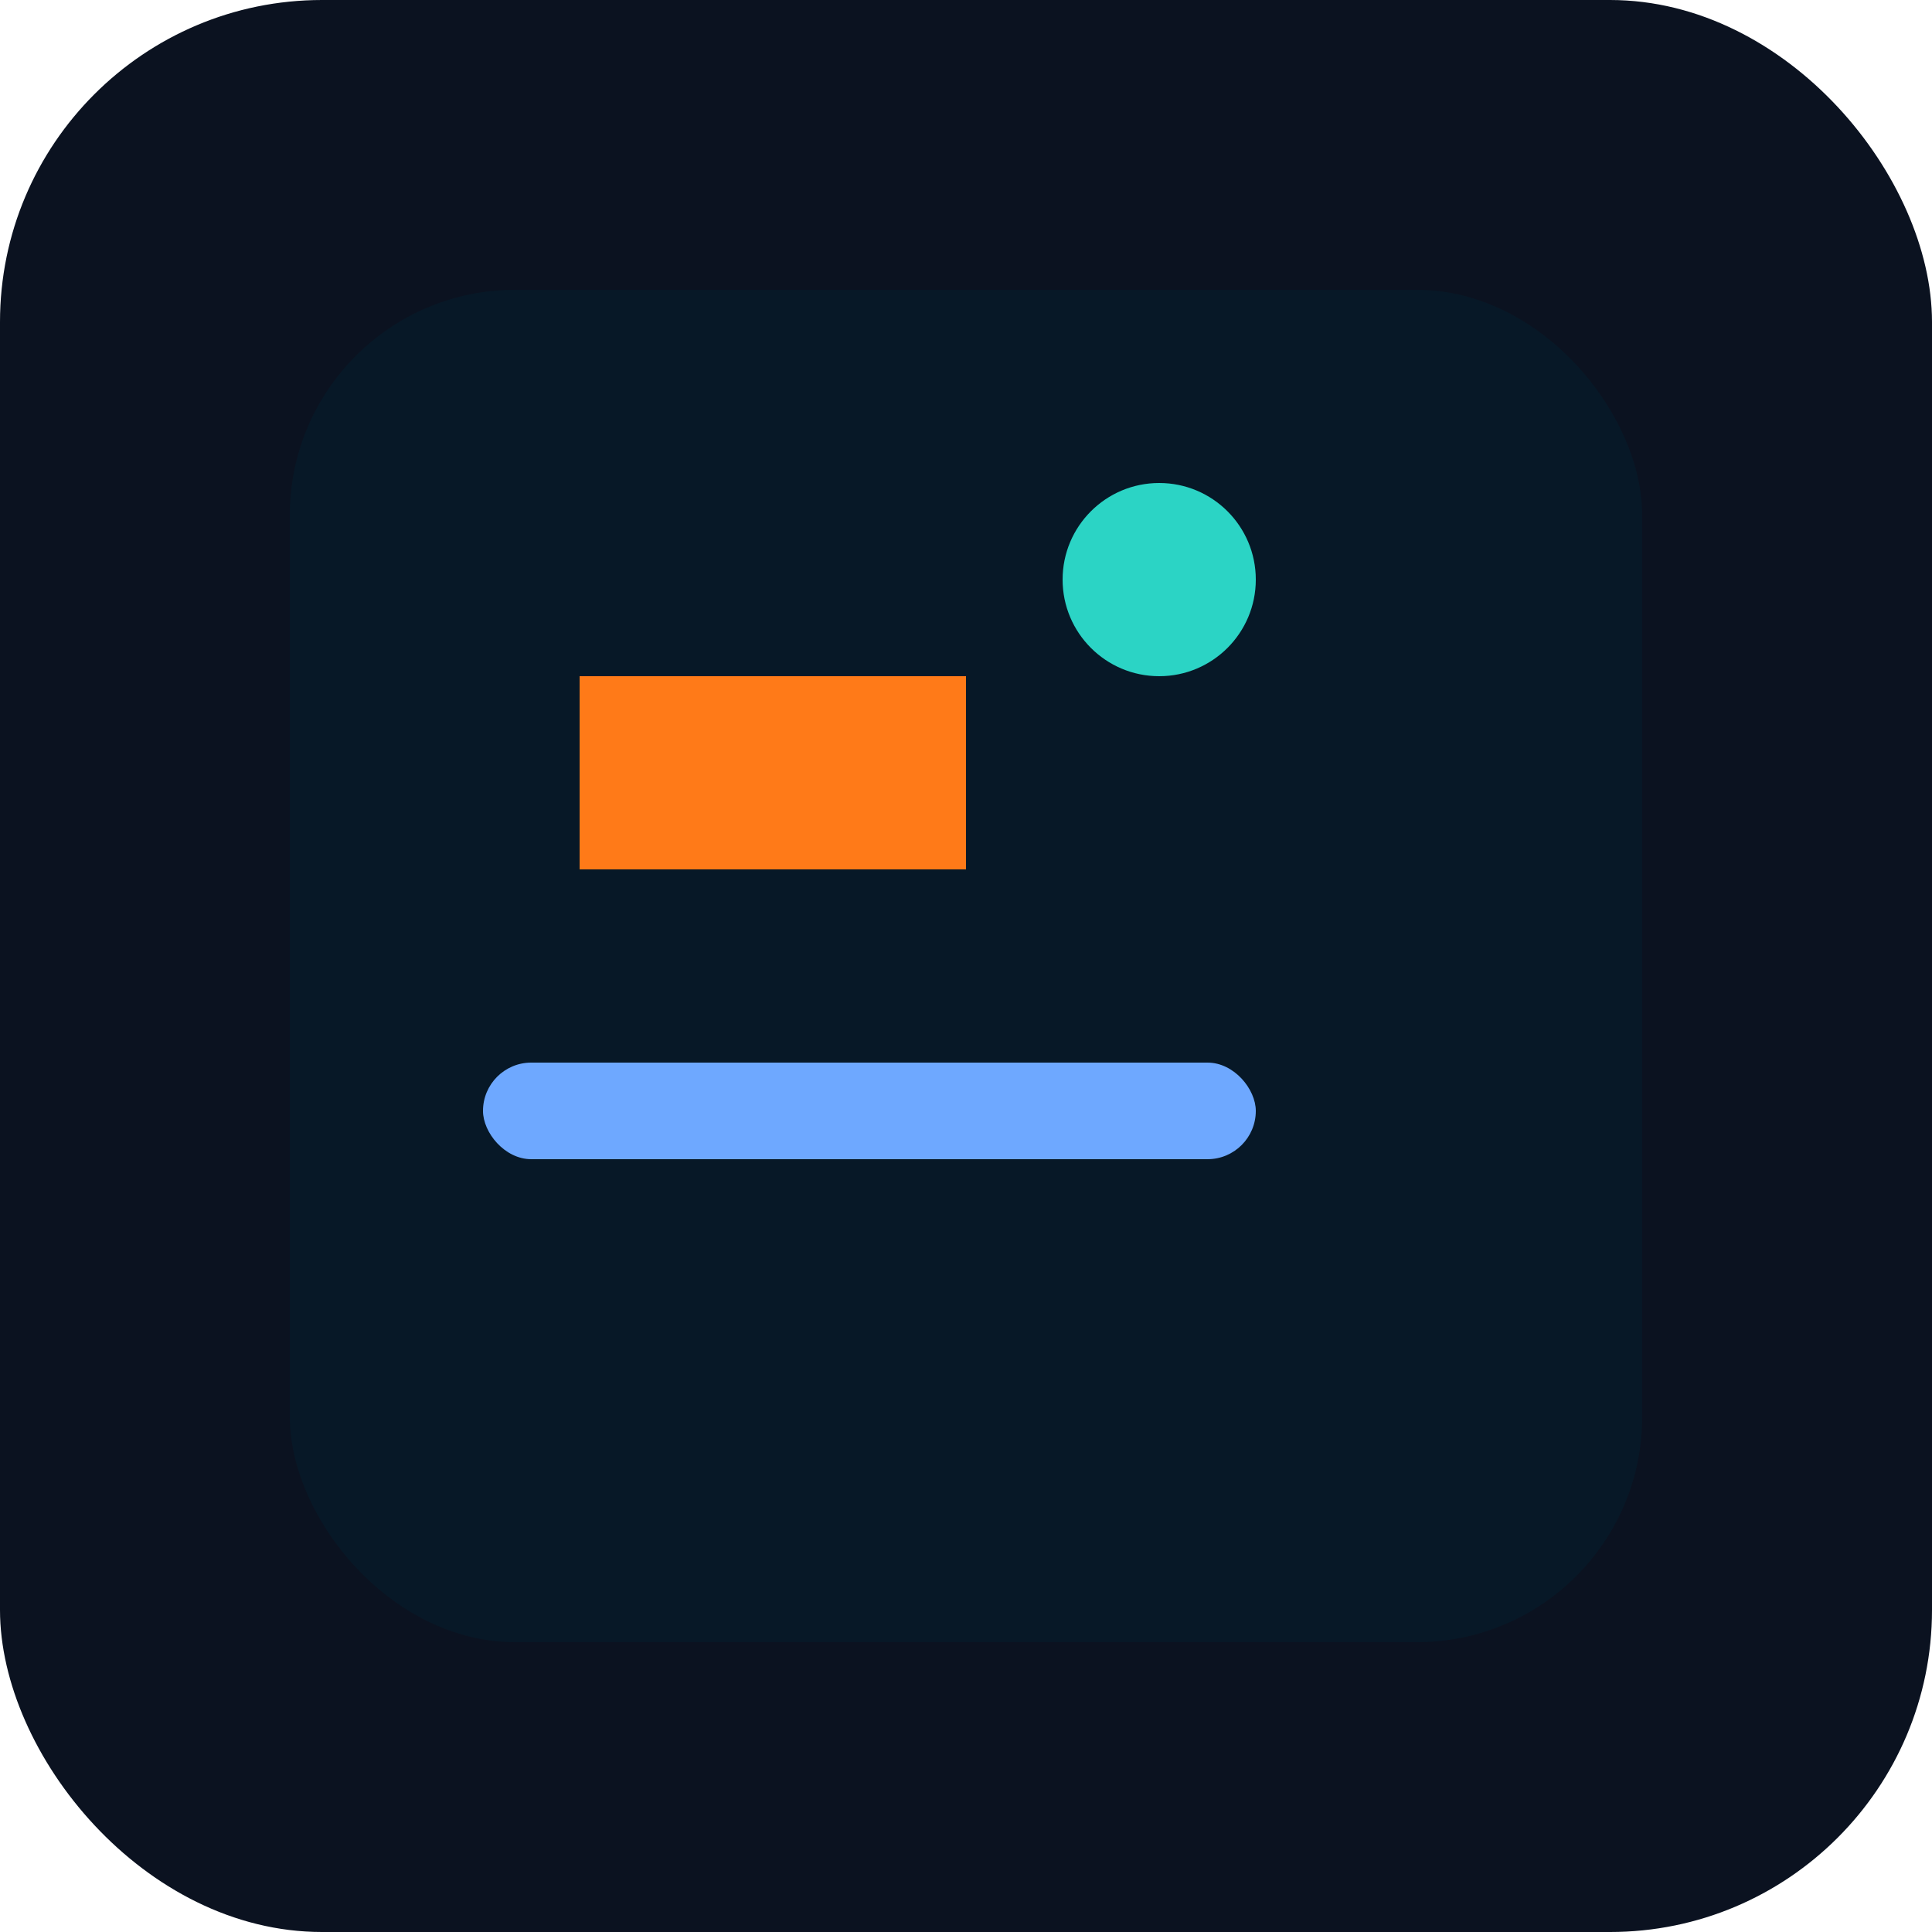 <svg xmlns="http://www.w3.org/2000/svg" width="120" height="120" viewBox="0 0 120 120" fill="none">
  <rect rx="20" width="120" height="120" fill="#0b1220"/>
  <g transform="translate(18,18)">
    <rect width="84" height="84" rx="14" fill="#071827"/>
    <path d="M18 24h24v12H18z" fill="#ff7a18"/>
    <circle cx="54" cy="18" r="6" fill="#2bd4c5"/>
    <rect x="12" y="48" width="48" height="6" rx="3" fill="#6ea8ff"/>
  </g>
</svg>
